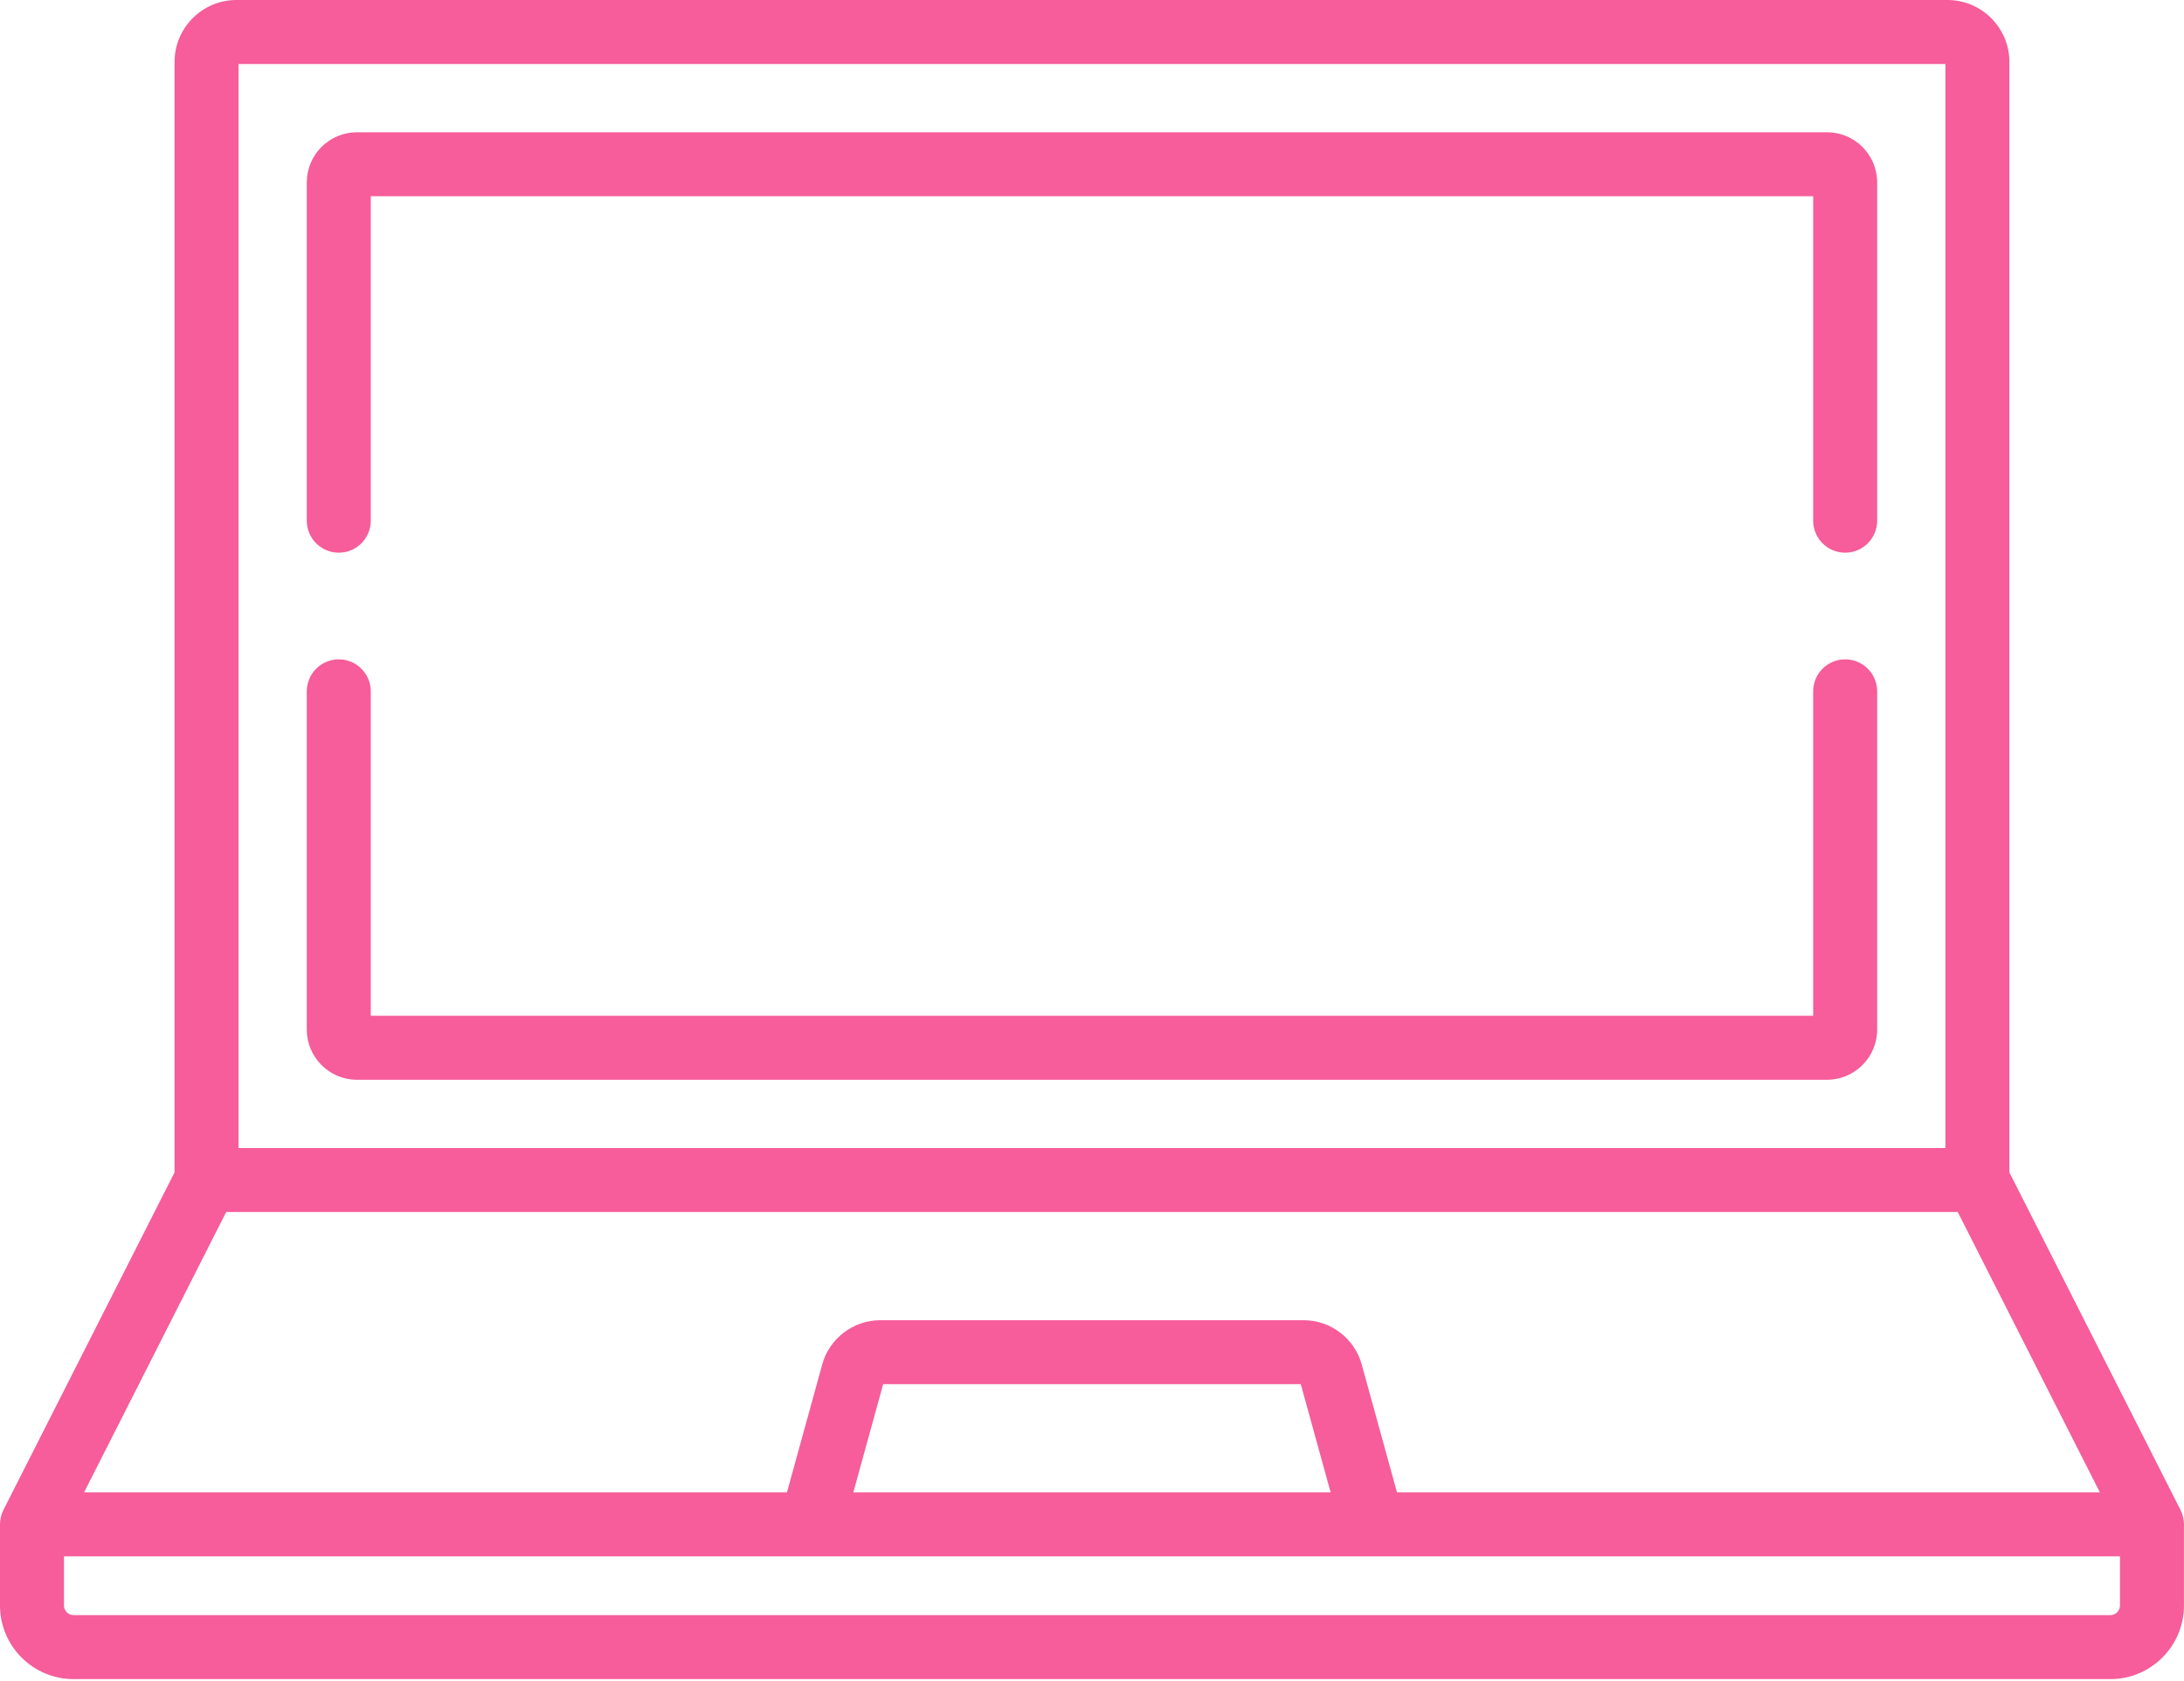 <svg width="369" height="284" viewBox="0 0 369 284" fill="none" xmlns="http://www.w3.org/2000/svg">
<path d="M368.975 257.186C368.972 257.132 368.972 257.079 368.967 257.025C368.948 256.811 368.917 256.601 368.873 256.396C368.869 256.376 368.862 256.355 368.857 256.335C368.815 256.146 368.762 255.962 368.7 255.782C368.683 255.734 368.665 255.687 368.647 255.639C368.587 255.475 368.518 255.316 368.443 255.161C368.43 255.134 368.421 255.106 368.407 255.078L339.499 198.059V10.464C339.499 4.694 334.805 0 329.035 0H39.956C34.186 0 29.492 4.694 29.492 10.464V198.058L0.584 255.078C0.571 255.105 0.562 255.133 0.549 255.161C0.473 255.316 0.406 255.475 0.344 255.638C0.326 255.685 0.308 255.733 0.292 255.781C0.231 255.962 0.177 256.147 0.135 256.336C0.13 256.355 0.124 256.375 0.12 256.394C0.076 256.6 0.045 256.81 0.025 257.024C0.02 257.078 0.02 257.132 0.017 257.185C0.01 257.297 0 257.408 0 257.522V271.234C0 278.087 5.575 283.662 12.428 283.662H356.565C363.418 283.662 368.993 278.087 368.993 271.234V257.522C368.993 257.408 368.983 257.297 368.975 257.186ZM40.303 10.812H328.69V193.945H40.303V10.812ZM38.217 204.755H330.775L354.786 252.116H236.031L230.07 230.504C228.857 226.104 224.822 223.031 220.258 223.031H148.733C144.169 223.031 140.134 226.104 138.921 230.503L132.96 252.116H14.206L38.217 204.755ZM224.817 252.117H144.175L149.215 233.842H219.778L224.817 252.117ZM358.182 271.233C358.182 272.125 357.457 272.851 356.565 272.851H12.428C11.536 272.851 10.81 272.125 10.81 271.233V262.927H358.182V271.233Z" fill="#F65D9A"/>
<path d="M311.753 111.386C308.767 111.386 306.348 113.805 306.348 116.791V171.603H62.644V116.791C62.644 113.805 60.225 111.386 57.239 111.386C54.253 111.386 51.834 113.805 51.834 116.791V173.937C51.834 178.611 55.636 182.413 60.31 182.413H308.683C313.357 182.413 317.159 178.612 317.159 173.937V116.791C317.158 113.807 314.739 111.386 311.753 111.386Z" fill="#F65D9A"/>
<path d="M308.682 22.343H60.31C55.636 22.343 51.834 26.144 51.834 30.819V87.965C51.834 90.951 54.253 93.37 57.239 93.37C60.225 93.37 62.644 90.951 62.644 87.965V33.153H306.348V87.965C306.348 90.951 308.767 93.37 311.753 93.37C314.739 93.37 317.158 90.951 317.158 87.965V30.819C317.158 26.144 313.357 22.343 308.682 22.343Z" fill="#F65D9A"/>
</svg>
